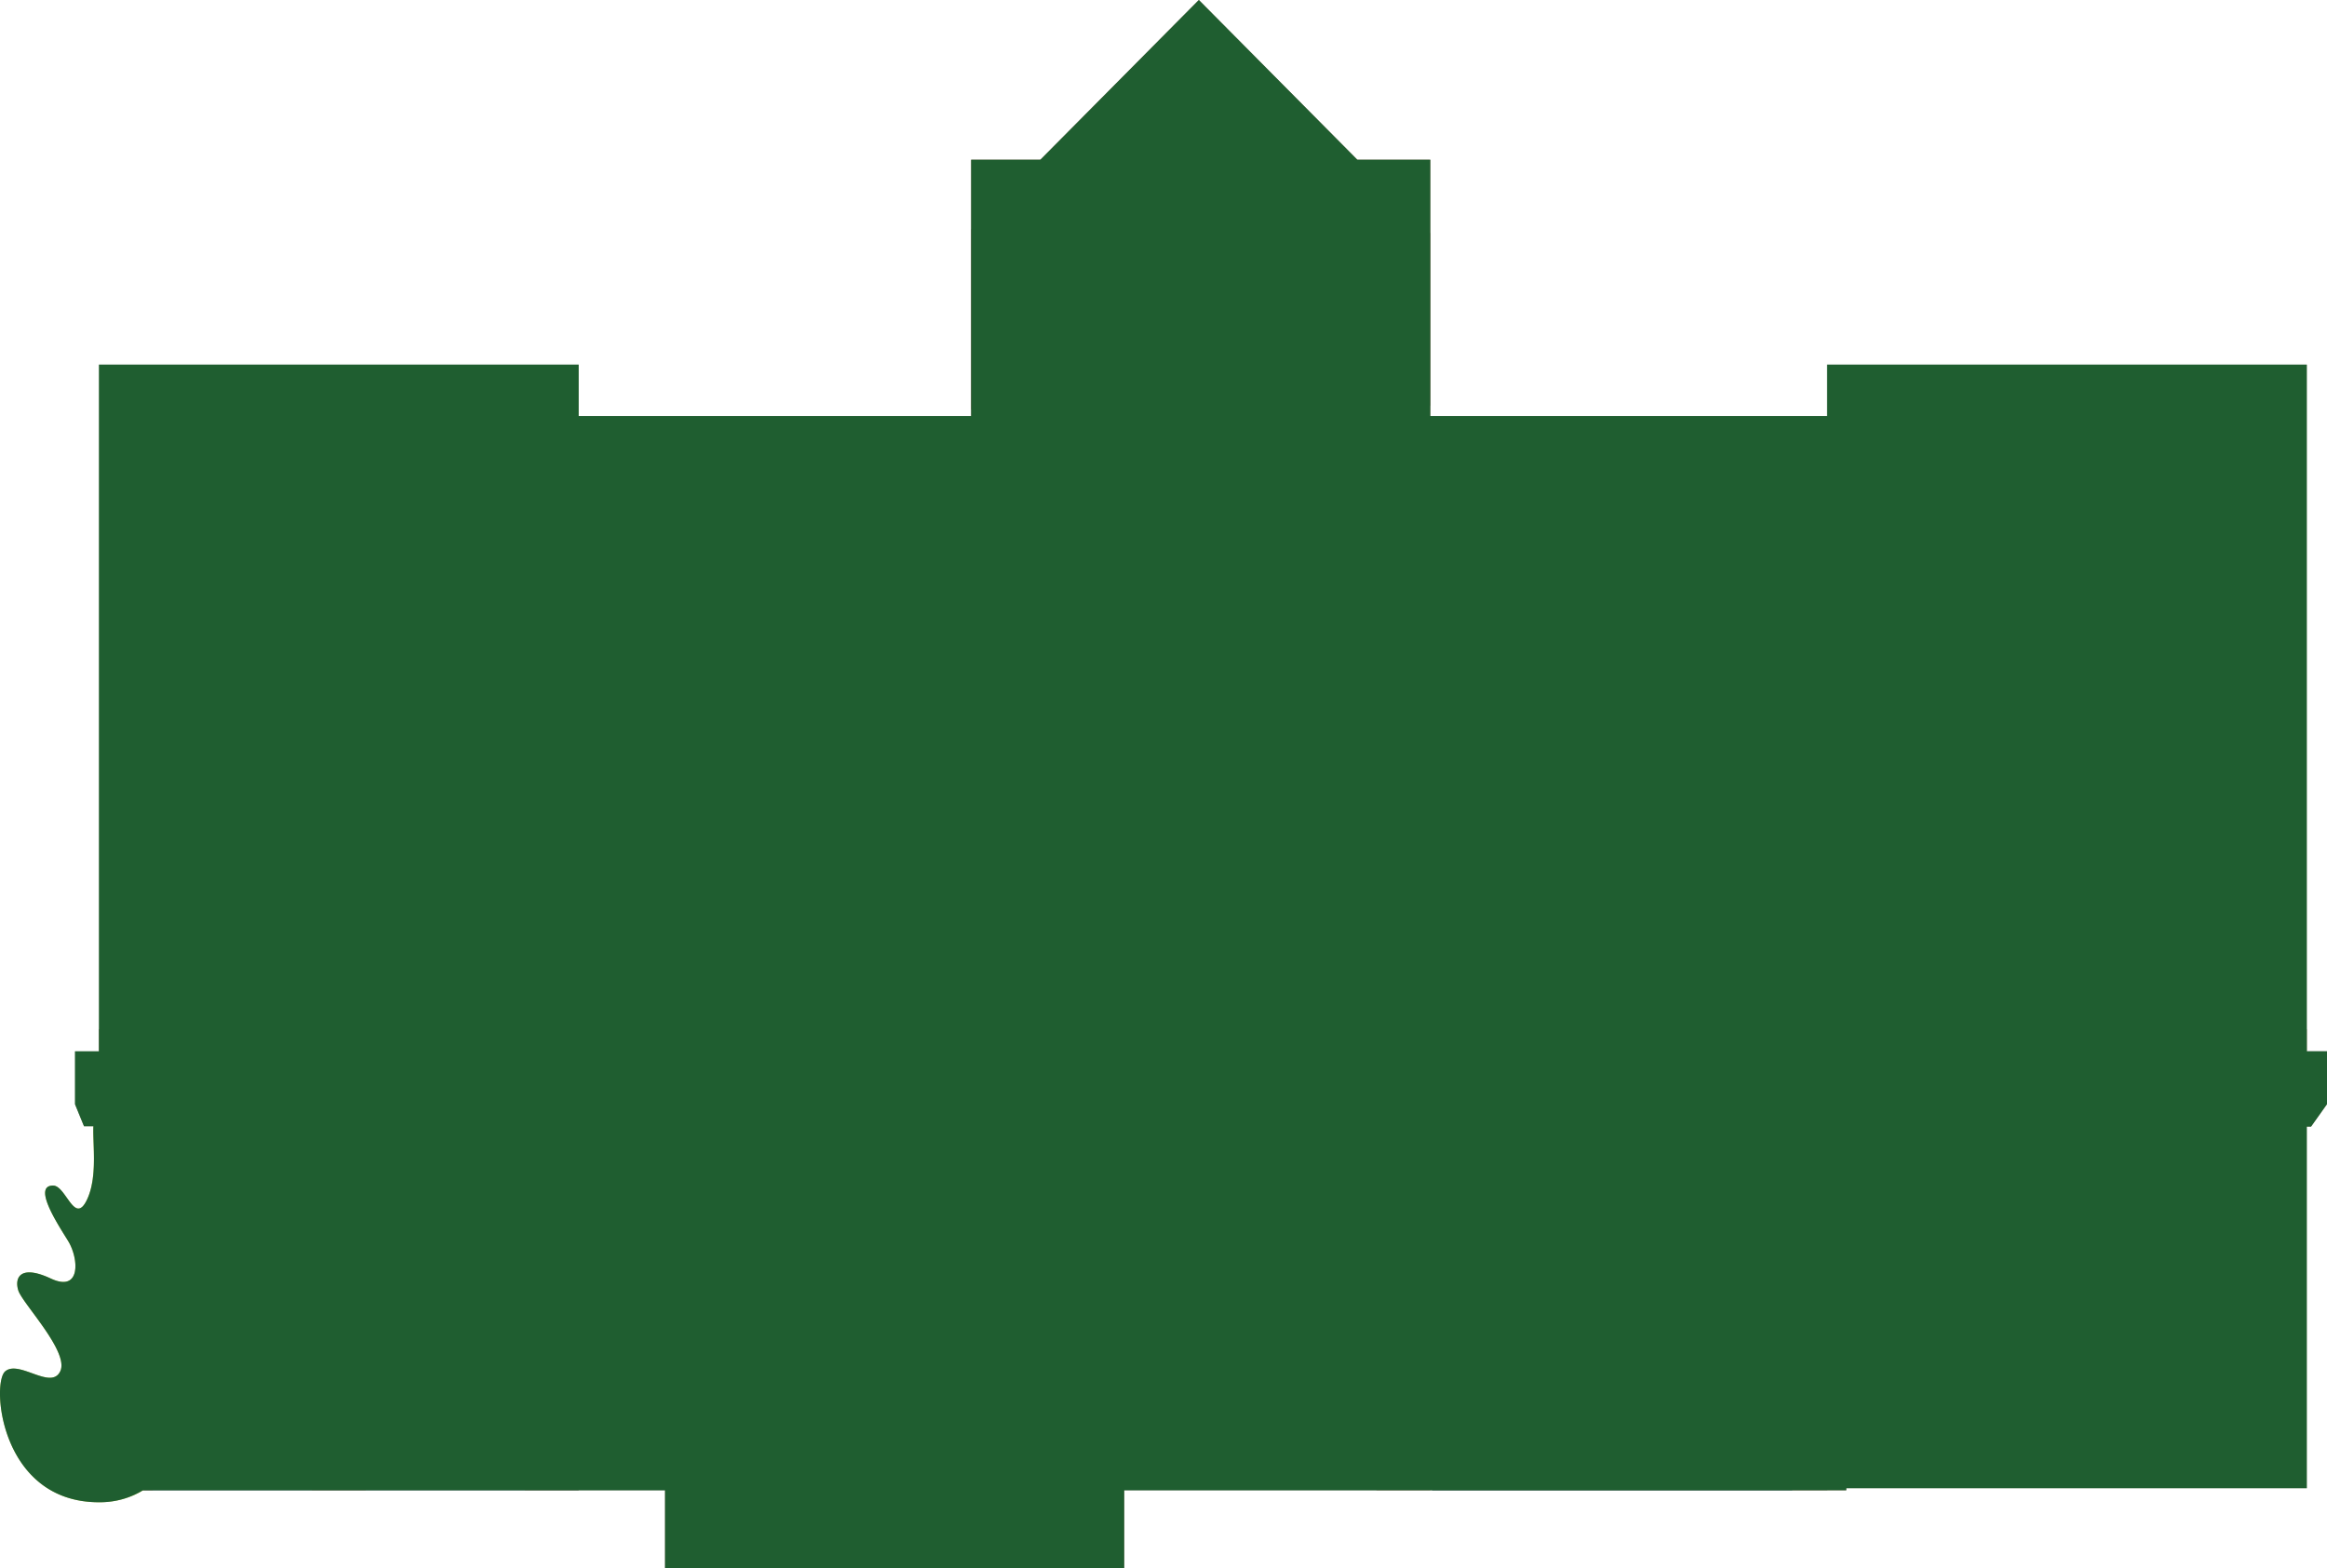 <svg xmlns="http://www.w3.org/2000/svg" width="412.131" height="277.788" viewBox="0 0 412.131 277.788"><defs><style>.cls-1 {
  isolation: isolate;
}

.cls-2 {
  fill: #ddd7c8;
}

.cls-3 {
  fill: #8d8a85;
}

.cls-4 {
  fill: #876359;
}

.cls-5 {
  fill: #aa957e;
}

.cls-6 {
  fill: #957163;
}

.cls-7 {
  fill: #1f3c49;
}

.cls-8 {
  fill: #b9b5b6;
}

.cls-9 {
  fill: #a07c70;
}

.cls-10 {
  fill: #ebf2f8;
}

.cls-11 {
  fill: #bac751;
}

.cls-12 {
  fill: #19262f;
}

.cls-13 {
  fill: #1f5e30;
  mix-blend-mode: hue;
}

</style></defs><g class="cls-1"><g id="Baker_House" data-name="Baker House"><g id="Building"><rect class="cls-2" x="323.593" y="64.594" width="84.966" height="199.055"></rect><rect class="cls-3" x="102.49" y="73.705" width="221.143" height="190.296"></rect><rect class="cls-2" x="17.523" y="64.594" width="84.966" height="199.055"></rect><rect class="cls-4" x="17.523" y="182.331" width="154.473" height="81.317"></rect><rect class="cls-4" x="253.314" y="132.896" width="70.279" height="130.753"></rect><rect class="cls-5" x="17.523" y="182.331" width="391.036" height="3.912"></rect><rect class="cls-6" x="171.996" y="28.297" width="81.317" height="235.352"></rect><polygon class="cls-6" points="253.314 41.322 212.326 0 171.996 40.659 171.996 72.478 212.326 113.137 253.314 71.816 253.314 41.322"></polygon><rect class="cls-7" x="181.535" y="56.569" width="62.239" height="62.239"></rect><rect class="cls-8" x="181.535" y="56.569" width="62.239" height="8.025"></rect><rect class="cls-8" x="181.535" y="116.92" width="62.239" height="2.675"></rect><rect class="cls-8" x="181.535" y="73.352" width="62.239" height="2.675"></rect><rect class="cls-8" x="181.535" y="108.051" width="62.239" height="1.338"></rect><rect class="cls-8" x="165.582" y="86.075" width="63.027" height="4.013" transform="translate(285.177 -109.013) rotate(90)"></rect><rect class="cls-8" x="181.141" y="86.075" width="63.027" height="4.013" transform="translate(300.737 -124.573) rotate(90)"></rect><rect class="cls-8" x="196.701" y="86.075" width="63.027" height="4.013" transform="translate(316.296 -140.133) rotate(90)"></rect><rect class="cls-8" x="211.258" y="87.079" width="63.027" height="2.006" transform="translate(330.853 -154.69) rotate(90)"></rect><rect class="cls-8" x="151.025" y="87.079" width="63.027" height="2.006" transform="translate(270.62 -94.457) rotate(90)"></rect><rect class="cls-5" x="181.535" y="56.569" width="62.239" height="5.35"></rect><rect class="cls-7" x="181.535" y="138.585" width="62.239" height="30.268"></rect><rect class="cls-8" x="181.535" y="132.896" width="62.239" height="8.025"></rect><rect class="cls-8" x="181.535" y="166.178" width="62.239" height="2.675"></rect><rect class="cls-8" x="181.535" y="138.585" width="62.239" height="2.675"></rect><rect class="cls-8" x="181.535" y="158.098" width="62.239" height="1.338"></rect><rect class="cls-8" x="182.63" y="151.044" width="28.93" height="4.013" transform="translate(350.145 -44.045) rotate(90)"></rect><rect class="cls-8" x="198.19" y="151.044" width="28.93" height="4.013" transform="translate(365.705 -59.604) rotate(90)"></rect><rect class="cls-8" x="213.749" y="151.044" width="28.93" height="4.013" transform="translate(381.265 -75.164) rotate(90)"></rect><rect class="cls-8" x="228.306" y="152.047" width="28.93" height="2.006" transform="translate(395.822 -89.721) rotate(90)"></rect><rect class="cls-8" x="168.073" y="152.047" width="28.93" height="2.006" transform="translate(335.589 -29.488) rotate(90)"></rect><rect class="cls-5" x="181.535" y="132.896" width="62.239" height="5.35"></rect><rect class="cls-7" x="334.956" y="138.585" width="62.239" height="30.268"></rect><rect class="cls-8" x="334.956" y="132.896" width="62.239" height="8.025"></rect><rect class="cls-8" x="334.956" y="166.178" width="62.239" height="2.675"></rect><rect class="cls-8" x="334.956" y="138.585" width="62.239" height="2.675"></rect><rect class="cls-8" x="334.956" y="158.098" width="62.239" height="1.338"></rect><rect class="cls-8" x="336.051" y="151.044" width="28.93" height="4.013" transform="translate(503.566 -197.466) rotate(90)"></rect><rect class="cls-8" x="351.611" y="151.044" width="28.93" height="4.013" transform="translate(519.126 -213.025) rotate(90)"></rect><rect class="cls-8" x="367.17" y="151.044" width="28.93" height="4.013" transform="translate(534.686 -228.585) rotate(90)"></rect><rect class="cls-8" x="381.727" y="152.047" width="28.93" height="2.006" transform="translate(549.243 -243.142) rotate(90)"></rect><rect class="cls-8" x="321.494" y="152.047" width="28.93" height="2.006" transform="translate(489.009 -182.909) rotate(90)"></rect><rect class="cls-5" x="334.956" y="132.896" width="62.239" height="5.35"></rect><rect class="cls-7" x="334.956" y="200.428" width="62.239" height="30.268"></rect><rect class="cls-8" x="334.956" y="194.739" width="62.239" height="8.025"></rect><rect class="cls-8" x="334.956" y="228.021" width="62.239" height="2.675"></rect><rect class="cls-8" x="334.956" y="200.428" width="62.239" height="2.675"></rect><rect class="cls-8" x="334.956" y="219.941" width="62.239" height="1.338"></rect><rect class="cls-8" x="336.051" y="212.887" width="28.93" height="4.013" transform="translate(565.409 -135.622) rotate(90)"></rect><rect class="cls-8" x="351.611" y="212.887" width="28.93" height="4.013" transform="translate(580.969 -151.182) rotate(90)"></rect><rect class="cls-8" x="367.17" y="212.887" width="28.93" height="4.013" transform="translate(596.529 -166.742) rotate(90)"></rect><rect class="cls-8" x="381.727" y="213.89" width="28.93" height="2.006" transform="translate(611.086 -181.299) rotate(90)"></rect><rect class="cls-8" x="321.494" y="213.89" width="28.93" height="2.006" transform="translate(550.853 -121.066) rotate(90)"></rect><rect class="cls-5" x="334.956" y="194.739" width="62.239" height="5.35"></rect><rect class="cls-7" x="334.956" y="95.574" width="62.239" height="30.268"></rect><rect class="cls-8" x="334.956" y="89.884" width="62.239" height="8.025"></rect><rect class="cls-8" x="334.956" y="123.166" width="62.239" height="2.675"></rect><rect class="cls-8" x="334.956" y="95.573" width="62.239" height="2.675"></rect><rect class="cls-8" x="334.956" y="115.087" width="62.239" height="1.338"></rect><rect class="cls-8" x="336.051" y="108.032" width="28.93" height="4.013" transform="translate(460.555 -240.477) rotate(90)"></rect><rect class="cls-8" x="351.611" y="108.032" width="28.93" height="4.013" transform="translate(476.114 -256.037) rotate(90)"></rect><rect class="cls-8" x="367.17" y="108.032" width="28.93" height="4.013" transform="translate(491.674 -271.597) rotate(90)"></rect><rect class="cls-8" x="381.727" y="109.036" width="28.93" height="2.006" transform="translate(506.231 -286.154) rotate(90)"></rect><rect class="cls-8" x="321.494" y="109.036" width="28.93" height="2.006" transform="translate(445.998 -225.92) rotate(90)"></rect><rect class="cls-5" x="334.956" y="89.884" width="62.239" height="5.35"></rect><rect class="cls-7" x="28.887" y="138.585" width="62.239" height="30.268"></rect><rect class="cls-8" x="28.887" y="132.896" width="62.239" height="8.025"></rect><rect class="cls-8" x="28.887" y="166.178" width="62.239" height="2.675"></rect><rect class="cls-8" x="28.887" y="138.585" width="62.239" height="2.675"></rect><rect class="cls-8" x="28.887" y="158.098" width="62.239" height="1.338"></rect><rect class="cls-8" x="29.981" y="151.044" width="28.93" height="4.013" transform="translate(197.497 108.604) rotate(90)"></rect><rect class="cls-8" x="45.541" y="151.044" width="28.93" height="4.013" transform="translate(213.057 93.044) rotate(90)"></rect><rect class="cls-8" x="61.101" y="151.044" width="28.93" height="4.013" transform="translate(228.617 77.484) rotate(90)"></rect><rect class="cls-8" x="75.658" y="152.047" width="28.93" height="2.006" transform="translate(243.173 62.927) rotate(90)"></rect><rect class="cls-8" x="15.425" y="152.047" width="28.93" height="2.006" transform="translate(182.94 123.16) rotate(90)"></rect><rect class="cls-5" x="28.887" y="132.896" width="62.239" height="5.35"></rect><rect class="cls-7" x="28.887" y="95.574" width="62.239" height="30.268"></rect><rect class="cls-8" x="28.887" y="89.884" width="62.239" height="8.025"></rect><rect class="cls-8" x="28.887" y="123.166" width="62.239" height="2.675"></rect><rect class="cls-8" x="28.887" y="95.573" width="62.239" height="2.675"></rect><rect class="cls-8" x="28.887" y="115.087" width="62.239" height="1.338"></rect><rect class="cls-8" x="29.981" y="108.032" width="28.93" height="4.013" transform="translate(154.485 65.592) rotate(90)"></rect><rect class="cls-8" x="45.541" y="108.032" width="28.93" height="4.013" transform="translate(170.045 50.032) rotate(90)"></rect><rect class="cls-8" x="61.101" y="108.032" width="28.93" height="4.013" transform="translate(185.605 34.472) rotate(90)"></rect><rect class="cls-8" x="75.658" y="109.036" width="28.93" height="2.006" transform="translate(200.162 19.916) rotate(90)"></rect><rect class="cls-8" x="15.425" y="109.036" width="28.93" height="2.006" transform="translate(139.929 80.149) rotate(90)"></rect><rect class="cls-5" x="28.887" y="89.884" width="62.239" height="5.35"></rect><rect class="cls-7" x="272.893" y="138.585" width="31.12" height="30.268"></rect><rect class="cls-8" x="272.893" y="132.896" width="31.12" height="8.025"></rect><rect class="cls-8" x="272.893" y="166.178" width="31.12" height="2.675"></rect><rect class="cls-8" x="272.893" y="138.585" width="31.12" height="2.675"></rect><rect class="cls-8" x="272.893" y="158.098" width="31.12" height="1.338"></rect><rect class="cls-8" x="273.988" y="151.044" width="28.93" height="4.013" transform="translate(441.503 -135.403) rotate(90)"></rect><rect class="cls-8" x="288.545" y="152.047" width="28.93" height="2.006" transform="translate(456.06 -149.959) rotate(90)"></rect><rect class="cls-8" x="259.431" y="152.047" width="28.93" height="2.006" transform="translate(426.947 -120.846) rotate(90)"></rect><rect class="cls-5" x="272.893" y="132.896" width="31.12" height="5.35"></rect><rect class="cls-7" x="122.678" y="138.585" width="31.12" height="30.268"></rect><rect class="cls-8" x="122.678" y="132.896" width="31.12" height="8.025"></rect><rect class="cls-8" x="122.678" y="166.178" width="31.12" height="2.675"></rect><rect class="cls-8" x="122.678" y="138.585" width="31.12" height="2.675"></rect><rect class="cls-8" x="122.678" y="158.098" width="31.12" height="1.338"></rect><rect class="cls-8" x="123.772" y="151.044" width="28.93" height="4.013" transform="translate(291.288 14.813) rotate(90)"></rect><rect class="cls-8" x="138.329" y="152.047" width="28.93" height="2.006" transform="translate(305.845 0.256) rotate(90)"></rect><rect class="cls-8" x="109.216" y="152.047" width="28.93" height="2.006" transform="translate(276.731 29.369) rotate(90)"></rect><rect class="cls-5" x="122.678" y="132.896" width="31.12" height="5.35"></rect><rect class="cls-7" x="122.678" y="200.428" width="31.12" height="30.268"></rect><rect class="cls-8" x="122.678" y="194.739" width="31.12" height="8.025"></rect><rect class="cls-8" x="122.678" y="228.021" width="31.12" height="2.675"></rect><rect class="cls-8" x="122.678" y="200.428" width="31.12" height="2.675"></rect><rect class="cls-8" x="122.678" y="219.941" width="31.12" height="1.338"></rect><rect class="cls-8" x="123.772" y="212.887" width="28.93" height="4.013" transform="translate(353.131 76.656) rotate(90)"></rect><rect class="cls-8" x="138.329" y="213.89" width="28.93" height="2.006" transform="translate(367.688 62.099) rotate(90)"></rect><rect class="cls-8" x="109.216" y="213.89" width="28.93" height="2.006" transform="translate(338.574 91.213) rotate(90)"></rect><rect class="cls-5" x="122.678" y="194.739" width="31.12" height="5.35"></rect><rect class="cls-7" x="122.678" y="94.208" width="31.12" height="30.268"></rect><rect class="cls-8" x="122.678" y="88.519" width="31.12" height="8.025"></rect><rect class="cls-8" x="122.678" y="121.801" width="31.12" height="2.675"></rect><rect class="cls-8" x="122.678" y="94.208" width="31.12" height="2.675"></rect><rect class="cls-8" x="122.678" y="113.721" width="31.12" height="1.338"></rect><rect class="cls-8" x="123.772" y="106.667" width="28.93" height="4.013" transform="translate(246.911 -29.564) rotate(90)"></rect><rect class="cls-8" x="138.329" y="107.67" width="28.93" height="2.006" transform="translate(261.468 -44.121) rotate(90)"></rect><rect class="cls-8" x="109.216" y="107.67" width="28.93" height="2.006" transform="translate(232.354 -15.007) rotate(90)"></rect><rect class="cls-5" x="122.678" y="88.519" width="31.12" height="5.35"></rect><rect class="cls-7" x="272.877" y="94.208" width="31.12" height="30.268"></rect><rect class="cls-8" x="272.877" y="88.519" width="31.12" height="8.025"></rect><rect class="cls-8" x="272.877" y="121.801" width="31.12" height="2.675"></rect><rect class="cls-8" x="272.877" y="94.208" width="31.12" height="2.675"></rect><rect class="cls-8" x="272.877" y="113.721" width="31.12" height="1.338"></rect><rect class="cls-8" x="273.972" y="106.667" width="28.93" height="4.013" transform="translate(397.111 -179.764) rotate(90)"></rect><rect class="cls-8" x="288.529" y="107.67" width="28.93" height="2.006" transform="translate(411.667 -194.32) rotate(90)"></rect><rect class="cls-8" x="259.415" y="107.67" width="28.93" height="2.006" transform="translate(382.554 -165.207) rotate(90)"></rect><rect class="cls-5" x="272.877" y="88.519" width="31.12" height="5.35"></rect><rect class="cls-7" x="181.535" y="188.021" width="62.239" height="30.268"></rect><rect class="cls-8" x="181.535" y="182.331" width="62.239" height="8.025"></rect><rect class="cls-8" x="181.535" y="215.613" width="62.239" height="2.675"></rect><rect class="cls-8" x="181.535" y="188.021" width="62.239" height="2.675"></rect><rect class="cls-8" x="181.535" y="207.534" width="62.239" height="1.338"></rect><rect class="cls-8" x="182.63" y="200.48" width="28.93" height="4.013" transform="translate(399.581 5.391) rotate(90)"></rect><rect class="cls-8" x="198.19" y="200.48" width="28.93" height="4.013" transform="translate(415.141 -10.169) rotate(90)"></rect><rect class="cls-8" x="213.749" y="200.48" width="28.93" height="4.013" transform="translate(430.7 -25.729) rotate(90)"></rect><rect class="cls-8" x="228.306" y="202.841" width="28.93" height="2.006" transform="translate(446.616 -38.927) rotate(90)"></rect><rect class="cls-8" x="168.073" y="201.483" width="28.93" height="2.006" transform="translate(385.024 19.948) rotate(90)"></rect><rect class="cls-5" x="181.535" y="182.331" width="62.239" height="5.35"></rect><rect class="cls-5" x="209.98" y="21.839" width="5.35" height="5.35" transform="translate(44.951 157.55) rotate(-45)"></rect><rect class="cls-5" x="209.98" y="29.405" width="5.35" height="5.35" transform="translate(39.601 159.766) rotate(-45)"></rect><rect class="cls-9" x="117.784" y="242.733" width="81.317" height="35.055"></rect><rect class="cls-8" x="117.784" y="239.192" width="81.317" height="3.541"></rect><rect class="cls-3" x="234.414" y="186.243" width="177.717" height="9.363"></rect><rect class="cls-7" x="253.645" y="199.518" width="63.802" height="64.483"></rect><rect class="cls-7" x="17.523" y="199.518" width="84.966" height="64.483"></rect><rect class="cls-9" x="243.775" y="195.606" width="9.539" height="68.395"></rect><rect class="cls-9" x="92.951" y="195.606" width="9.539" height="68.395"></rect><rect class="cls-9" x="17.523" y="195.606" width="9.539" height="68.395"></rect><rect class="cls-9" x="55.237" y="195.606" width="9.539" height="68.395"></rect><rect class="cls-9" x="317.447" y="195.606" width="9.539" height="68.395"></rect><polygon class="cls-5" points="412.131 195.606 234.414 195.606 237.236 199.579 409.31 199.579 412.131 195.606"></polygon><rect class="cls-2" x="13.279" y="186.243" width="100.769" height="9.363"></rect><polygon class="cls-5" points="114.049 195.606 13.279 195.606 14.879 199.518 112.449 199.518 114.049 195.606"></polygon><rect class="cls-10" x="30.662" y="204.969" width="58.688" height="12.093"></rect><rect class="cls-8" x="254.581" y="229.607" width="64.07" height="4.013" transform="translate(518.23 -55.003) rotate(90)"></rect><path class="cls-11" d="M17.523,266.127C.034,266.127-1.555,245.043.917,242.94s8.147,3.419,9.761-.029-6.73-12.028-7.437-14.306S3.607,223.965,9,226.5s4.939-3.574,3.089-6.611c-1.589-2.608-6.508-9.914-2.666-9.859,2.29.033,3.787,7.172,6,2.457,2.672-5.689-.276-14.975,2.1-15.092,2.372.117,3.958,5.125,2.6,11.5-1.082,5.094,3.653-.242,5.492,1.136,3.075,2.305-1.405,8.419-2.665,9.859s-2.308,7.775,3.089,5.244,6.469-.17,5.762,2.108-7.2,7.309-5.582,10.757,5.434-1.714,7.906.389S35.012,266.127,17.523,266.127Z"></path><path class="cls-12" d="M36.62,213.748v-5.211a.1.1,0,0,1,.093-.1H38.5a1.488,1.488,0,0,1,1.625,1.426,1.074,1.074,0,0,1-.415.875,1.519,1.519,0,0,1,.907,1.359,1.711,1.711,0,0,1-1.891,1.746H36.713A.1.1,0,0,1,36.62,213.748Zm2.355-3.762a.472.472,0,0,0-.469-.477H37.8v.949h.711A.47.47,0,0,0,38.975,209.986Zm.359,2.1a.633.633,0,0,0-.687-.625H37.8v1.247h.852A.631.631,0,0,0,39.334,212.083Z"></path><path class="cls-12" d="M41.065,211.142a2.809,2.809,0,1,1,2.809,2.785A2.8,2.8,0,0,1,41.065,211.142Zm4.348,0a1.542,1.542,0,1,0-1.539,1.59A1.54,1.54,0,0,0,45.413,211.142Z"></path><path class="cls-12" d="M47.174,211.142a2.809,2.809,0,1,1,2.809,2.785A2.8,2.8,0,0,1,47.174,211.142Zm4.348,0a1.542,1.542,0,1,0-1.539,1.59A1.54,1.54,0,0,0,51.522,211.142Z"></path><path class="cls-12" d="M53.706,213.736v-5.192c0-.14.293-.14.589-.14s.586,0,.586.14v1.993l1.684-2.032c.062-.1.418-.1.773-.1.3,0,.606,0,.606.117a.124.124,0,0,1-.027.07l-1.946,2.367,2.219,2.727a.127.127,0,0,1,.027.07c0,.121-.308.121-.617.121-.363,0-.723,0-.793-.1l-1.926-2.363v2.32c0,.144-.293.144-.586.144S53.706,213.876,53.706,213.736Z"></path><path class="cls-12" d="M58.569,213.162a.109.109,0,0,1-.024-.071,1,1,0,0,1,.227-.429c.141-.188.3-.371.4-.371a.056.056,0,0,1,.043.015,2.174,2.174,0,0,0,1.254.492c.563,0,.84-.211.84-.48,0-.317-.4-.485-.852-.672-.7-.289-1.671-.691-1.671-1.688,0-.925.8-1.6,2.011-1.6a2.655,2.655,0,0,1,1.727.586.108.108,0,0,1,.027.078,1.06,1.06,0,0,1-.191.445c-.137.207-.293.418-.422.418a.129.129,0,0,1-.07-.023A1.835,1.835,0,0,0,60.8,209.5c-.5,0-.742.179-.742.433s.352.4.77.567c.718.289,1.761.71,1.761,1.82,0,.93-.925,1.609-2.117,1.609A2.64,2.64,0,0,1,58.569,213.162Z"></path><path class="cls-12" d="M64.635,213.736v-4.16H63.124c-.137,0-.137-.285-.137-.571s0-.566.14-.566h4.192c.14,0,.14.281.14.566s0,.571-.14.571H65.811v4.156c0,.144-.3.144-.59.144S64.635,213.876,64.635,213.736Z"></path><path class="cls-12" d="M67.432,211.142a2.809,2.809,0,1,1,2.809,2.785A2.8,2.8,0,0,1,67.432,211.142Zm4.348,0a1.542,1.542,0,1,0-1.539,1.59A1.54,1.54,0,0,0,71.78,211.142Z"></path><path class="cls-12" d="M73.963,213.736v-5.2a.1.1,0,0,1,.094-.1H76.3a1.659,1.659,0,0,1,1.653,1.727,1.617,1.617,0,0,1-.844,1.472L78.2,213.7a.138.138,0,0,1,.015.058c0,.121-.273.121-.543.121-.312,0-.625,0-.675-.105l-.946-1.879h-.91v1.844c0,.14-.3.14-.59.14S73.963,213.876,73.963,213.736Zm2.75-3.567a.589.589,0,0,0-.589-.593h-.985v1.187h.985A.589.589,0,0,0,76.713,210.169Z"></path><path class="cls-12" d="M78.975,213.744v-5.2a.094.094,0,0,1,.094-.1l3.539,0c.148,0,.152.281.152.566s0,.571-.152.571H80.151v.953l2.055,0c.14,0,.144.25.144.5s0,.5-.141.5H80.151v1.183l2.457,0c.148,0,.152.281.152.57s0,.57-.152.57H79.069A.1.1,0,0,1,78.975,213.744Z"></path><rect class="cls-10" x="129.914" y="247.562" width="58.688" height="24.522"></rect><path class="cls-7" d="M137.478,259.474a.183.183,0,0,1-.051-.125v-9.462a.179.179,0,0,1,.051-.124.158.158,0,0,1,.119-.054h3.243a3.571,3.571,0,0,1,1.429.295,2.614,2.614,0,0,1,1.1.884,2.353,2.353,0,0,1,.422,1.411,2.235,2.235,0,0,1-.195.905,1.556,1.556,0,0,1-.557.684,2.451,2.451,0,0,1,.829.564,2.9,2.9,0,0,1,.6.875,2.513,2.513,0,0,1,.221,1.029,3.112,3.112,0,0,1-.483,1.784,2.879,2.879,0,0,1-1.262,1.05,4.222,4.222,0,0,1-1.688.336H137.6A.16.16,0,0,1,137.478,259.474Zm3.978-6.349a.833.833,0,0,0,.249-.607.846.846,0,0,0-.249-.613.817.817,0,0,0-.6-.251h-1.291v1.723h1.291A.81.81,0,0,0,141.456,253.125Zm.288,4.192a1.07,1.07,0,0,0,.449-.4,1.1,1.1,0,0,0-.449-1.585,1.41,1.41,0,0,0-.635-.142h-1.546v2.262h1.546A1.448,1.448,0,0,0,141.744,257.317Z"></path><path class="cls-7" d="M145.248,259.544c-.177-.026-.266-.091-.266-.195a.236.236,0,0,1,.022-.091l4.525-9.583a.193.193,0,0,1,.131-.107,1.182,1.182,0,0,1,.245-.021,1.122,1.122,0,0,1,.24.021.194.194,0,0,1,.129.107l4.524,9.583a.329.329,0,0,1,.028.091c0,.1-.091.164-.276.192a5.614,5.614,0,0,1-.8.041c-.392,0-.693-.011-.908-.034s-.337-.081-.375-.171l-.624-1.517h-3.873l-.632,1.517c-.037.09-.164.147-.378.171s-.52.034-.911.034A6.032,6.032,0,0,1,145.248,259.544Zm5.841-3.423-1.171-2.73-1.176,2.73Z"></path><path class="cls-7" d="M156.065,259.541c-.178-.028-.266-.1-.266-.214V249.9c0-.114.088-.185.266-.213a7.491,7.491,0,0,1,1.6,0c.177.028.266.1.266.213v3.617l3.057-3.688c.052-.081.19-.131.417-.153s.557-.032.987-.032a7.45,7.45,0,0,1,.823.035c.184.025.277.084.277.178a.234.234,0,0,1-.05.128l-3.533,4.3,4.029,4.951a.227.227,0,0,1,.049.127c0,.1-.093.161-.279.185a7.544,7.544,0,0,1-.84.034c-.441,0-.777-.009-1.009-.031s-.375-.071-.432-.152l-3.5-4.291v4.213c0,.118-.089.192-.266.22a7.855,7.855,0,0,1-1.6,0Z"></path><path class="cls-7" d="M164.954,259.474a.188.188,0,0,1-.05-.131V249.9a.18.18,0,0,1,.05-.129.173.173,0,0,1,.12-.049l6.428-.008c.116,0,.192.089.227.264a4.658,4.658,0,0,1,.049.766,4.713,4.713,0,0,1-.049.773c-.035.175-.111.262-.227.262H167.04v1.731l3.73-.007c.114,0,.186.076.216.231a5,5,0,0,1,0,1.353c-.03.155-.1.232-.209.232H167.04v2.148l4.462-.007c.116,0,.192.088.227.263a6.1,6.1,0,0,1,0,1.543c-.035.176-.111.265-.227.265h-6.428A.164.164,0,0,1,164.954,259.474Z"></path><path class="cls-7" d="M173.639,259.541c-.178-.028-.266-.1-.266-.214v-9.44a.173.173,0,0,1,.049-.124.162.162,0,0,1,.121-.054h4.071a2.949,2.949,0,0,1,2.588,1.5,3.225,3.225,0,0,1,.413,1.633,3.09,3.09,0,0,1-.419,1.606,2.769,2.769,0,0,1-1.113,1.067l1.978,3.739a.23.23,0,0,1,.028.105c0,.1-.083.161-.247.185a5.869,5.869,0,0,1-.738.034,8.587,8.587,0,0,1-.866-.031c-.2-.021-.319-.074-.361-.159l-1.717-3.413h-1.652v3.348c0,.113-.091.186-.271.214a5.5,5.5,0,0,1-.8.041A5.441,5.441,0,0,1,173.639,259.541Zm4.2-5.756a1.088,1.088,0,0,0,.389-1.472,1.081,1.081,0,0,0-.389-.394,1.065,1.065,0,0,0-.539-.145h-1.788v2.156H177.3A1.065,1.065,0,0,0,177.835,253.785Z"></path><path class="cls-7" d="M137.346,270.759v-8.781c0-.231.5-.238,1-.238s.991.007.991.238v3.211h4.327v-3.211c0-.231.5-.238.991-.238s.991.007.991.238v8.775c0,.237-.5.244-.991.244s-.991-.007-.991-.238v-3.647h-4.327v3.641c0,.237-.5.244-.991.244S137.346,270.99,137.346,270.759Z"></path><path class="cls-7" d="M147,266.372a4.751,4.751,0,1,1,4.751,4.711A4.729,4.729,0,0,1,147,266.372Zm7.355,0a2.608,2.608,0,1,0-2.6,2.689A2.606,2.606,0,0,0,154.35,266.372Z"></path><path class="cls-7" d="M157.808,268.182v-6.2c0-.238.5-.238.991-.238s.991,0,.991.245v5.622a1.716,1.716,0,0,0,3.389,0v-5.629c0-.238.5-.238,1-.238s.991,0,.991.245v6.2c0,1.619-1.481,2.894-3.681,2.894C159.155,271.076,157.808,269.709,157.808,268.182Z"></path><path class="cls-7" d="M166.267,269.788a.182.182,0,0,1-.04-.119,1.685,1.685,0,0,1,.383-.727c.239-.317.509-.628.681-.628a.1.1,0,0,1,.072.027,3.682,3.682,0,0,0,2.121.833c.951,0,1.421-.358,1.421-.814,0-.535-.674-.819-1.44-1.136-1.19-.489-2.828-1.17-2.828-2.854,0-1.566,1.361-2.709,3.4-2.709a4.489,4.489,0,0,1,2.921.991.179.179,0,0,1,.046.132,1.782,1.782,0,0,1-.323.753c-.232.35-.5.707-.714.707a.216.216,0,0,1-.119-.039,3.1,3.1,0,0,0-1.811-.614c-.846,0-1.255.3-1.255.733s.595.674,1.3.958c1.216.488,2.979,1.2,2.979,3.078,0,1.573-1.565,2.723-3.581,2.723A4.468,4.468,0,0,1,166.267,269.788Z"></path><path class="cls-7" d="M174.421,270.772v-8.8a.159.159,0,0,1,.159-.165l5.985-.006c.251,0,.258.475.258.958s-.007.964-.258.964H176.41v1.613l3.475-.007c.238,0,.245.423.245.846s-.007.845-.238.845H176.41v2l4.155-.007c.251,0,.258.476.258.965s-.007.965-.258.965H174.58A.168.168,0,0,1,174.421,270.772Z"></path></g><path id="Hover" class="cls-13" d="M408.559,186.243V64.594H323.593v9.111h-70.28V28.3H240.394L212.326,0,184.258,28.3H172V73.705H102.49V64.594H17.523V186.243H13.279v9.363l1.6,3.912h1.662c-.145,3.1.782,8.93-1.114,12.966-2.213,4.715-3.71-2.424-6-2.457-3.843-.055,1.076,7.251,2.665,9.859,1.85,3.037,2.307,9.142-3.089,6.611s-6.469-.17-5.763,2.108,9.05,10.859,7.437,14.306-7.289-2.074-9.761.029-.883,23.187,16.606,23.187A14.662,14.662,0,0,0,25.334,264h92.45v13.787H199.1V264H326.986v-.352h81.573v-64.07h.751l2.821-3.973v-9.363Z"></path></g></g></svg>